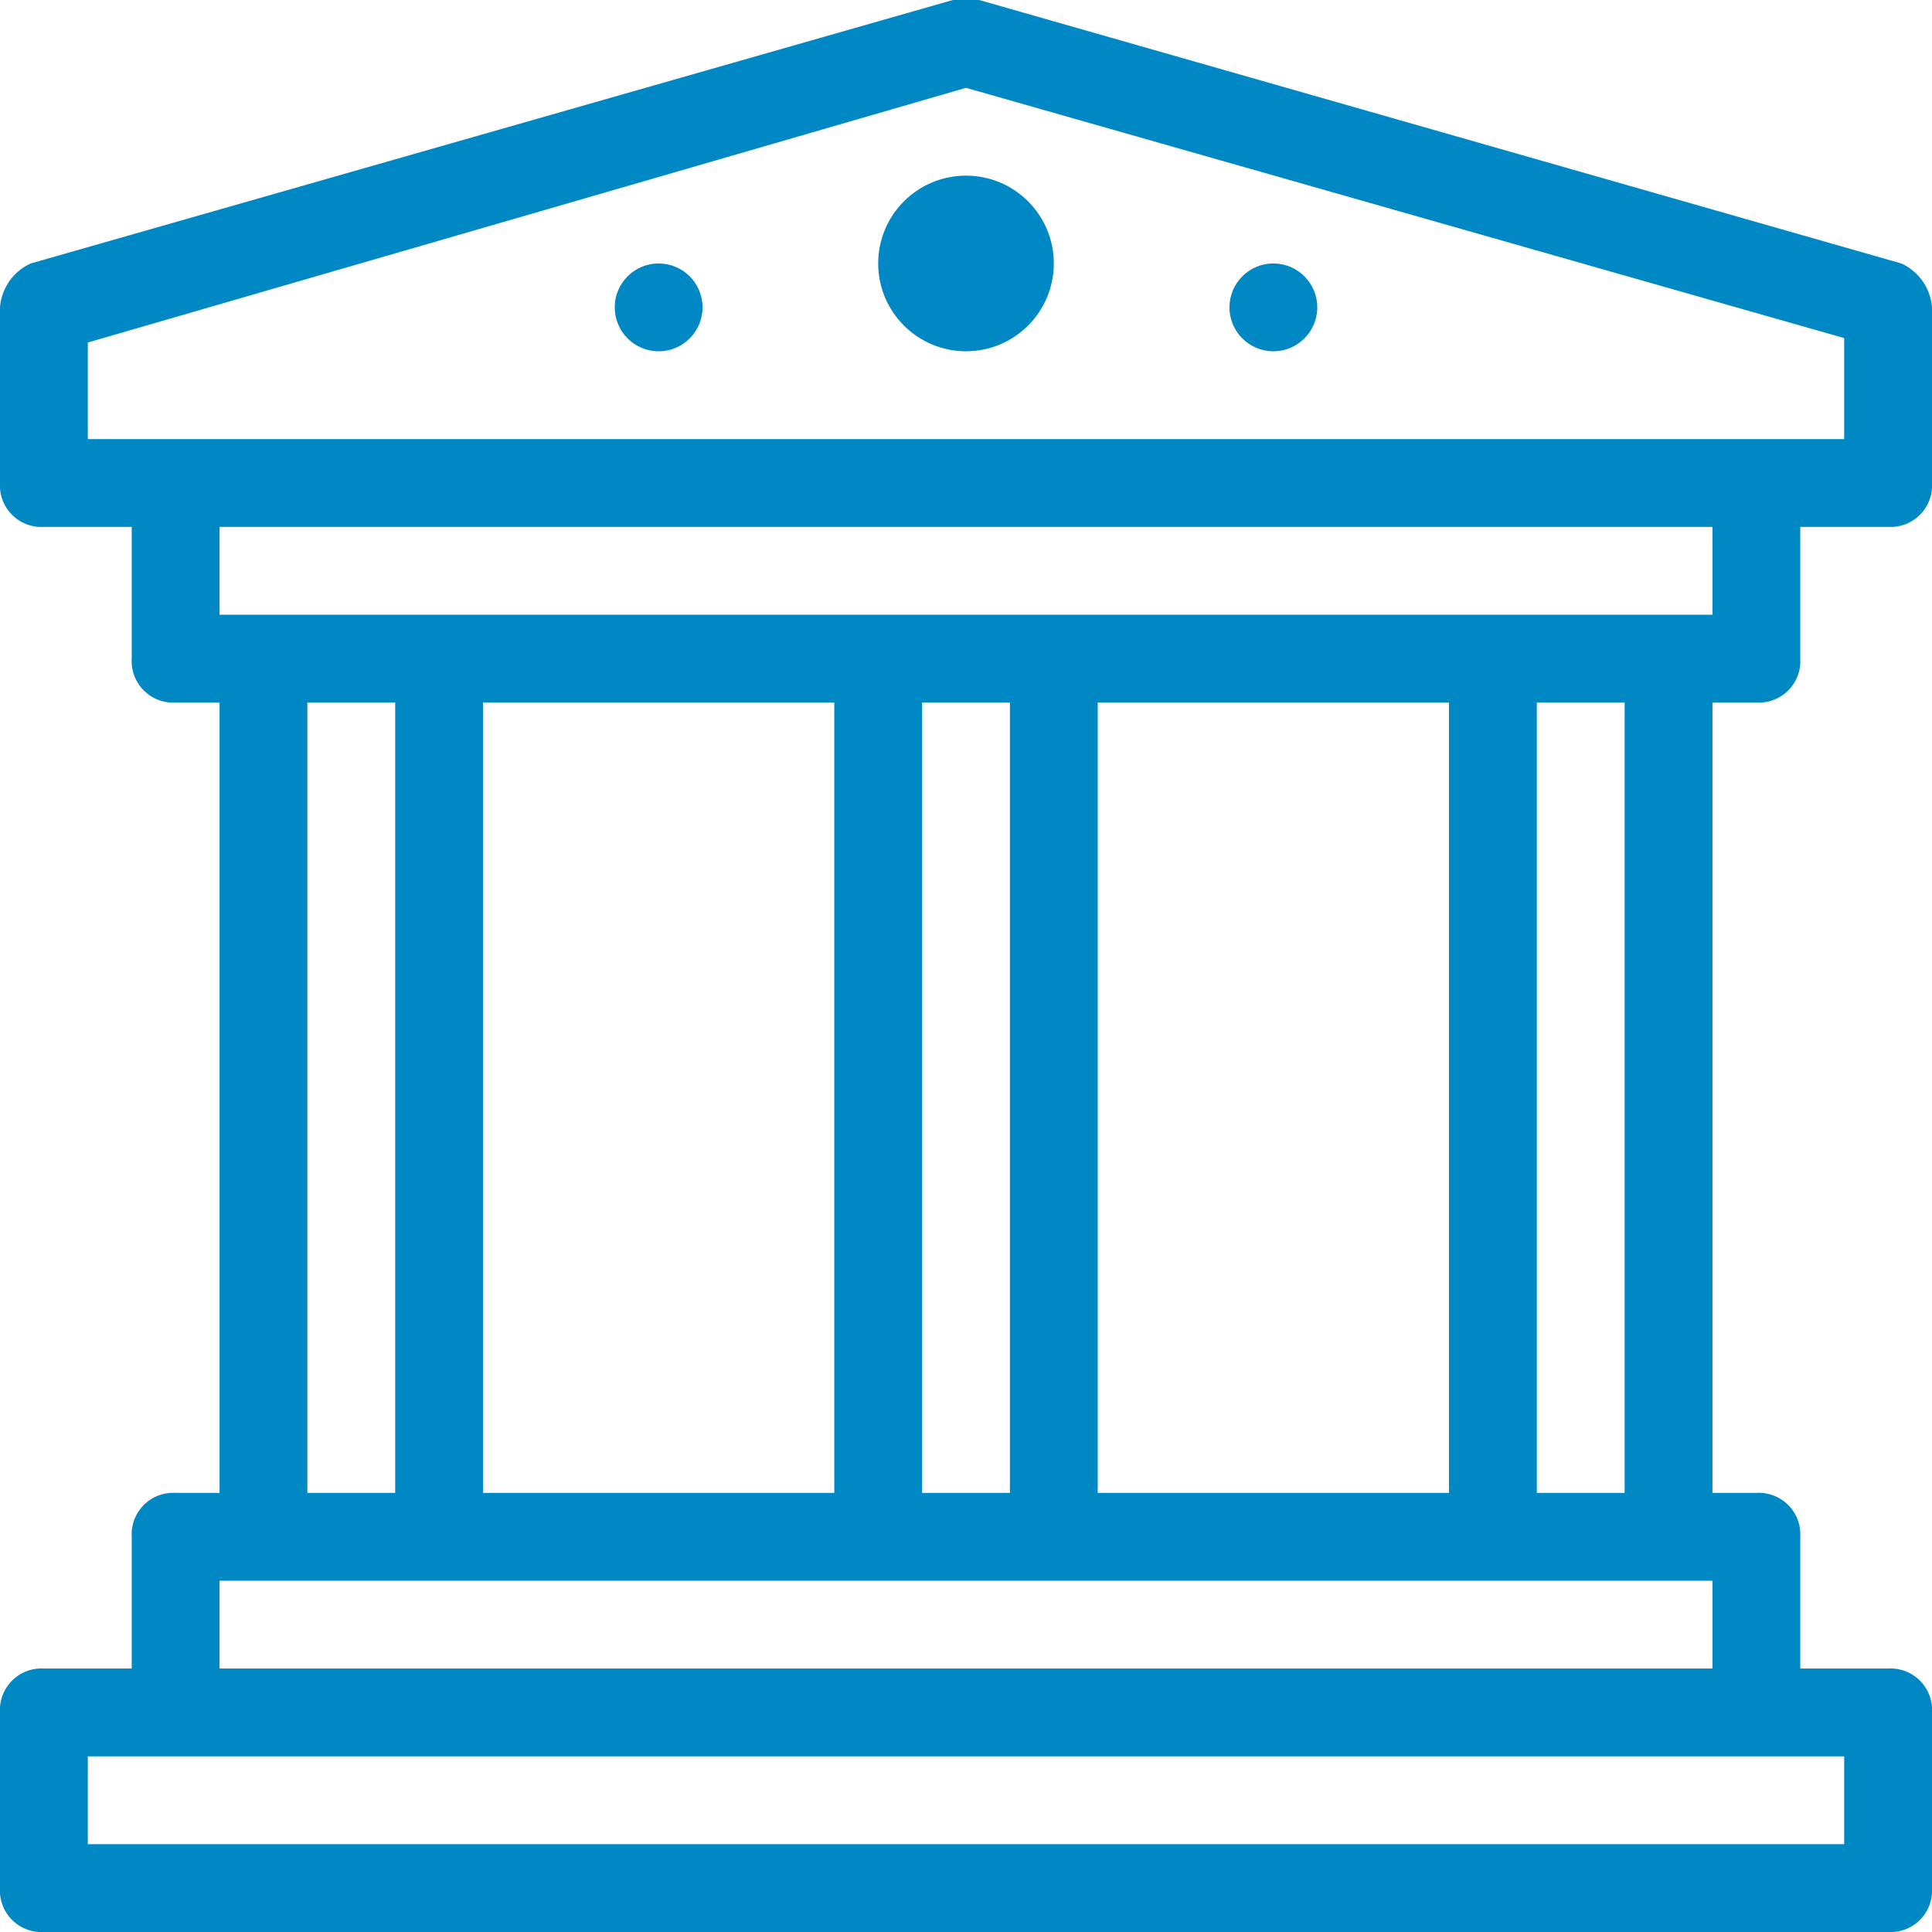 <svg xmlns="http://www.w3.org/2000/svg" width="44" height="44" viewBox="0 0 44 44">
  <g id="bank" transform="translate(-2 -2)">
    <path id="Path_5283" data-name="Path 5283" d="M42,18a.945.945,0,0,0,1-1V14h2a.945.945,0,0,0,1-1V9a1.2,1.2,0,0,0-.7-1l-21-6h-.6L2.7,8A1.2,1.2,0,0,0,2,9v4a.945.945,0,0,0,1,1H5v3a.945.945,0,0,0,1,1H7V36H6a.945.945,0,0,0-1,1v3H3a.945.945,0,0,0-1,1v4a.945.945,0,0,0,1,1H45a.945.945,0,0,0,1-1V41a.945.945,0,0,0-1-1H43V37a.945.945,0,0,0-1-1H41V18ZM4,9.8,24,4,44,9.7V12H4ZM41,14v2H7V14ZM27,36V18h8V36ZM13,36V18h8V36ZM23,18h2V36H23ZM9,18h2V36H9ZM44,44H4V42H44ZM7,40V38H41v2Zm32-4H37V18h2Z" fill="#0088c4"/>
    <circle id="Ellipse_315" data-name="Ellipse 315" cx="2" cy="2" r="2" transform="translate(22 6)" fill="#0088c4"/>
    <circle id="Ellipse_316" data-name="Ellipse 316" cx="1" cy="1" r="1" transform="translate(16 8)" fill="#0088c4"/>
    <circle id="Ellipse_317" data-name="Ellipse 317" cx="1" cy="1" r="1" transform="translate(30 8)" fill="#0088c4"/>
  </g>
</svg>

